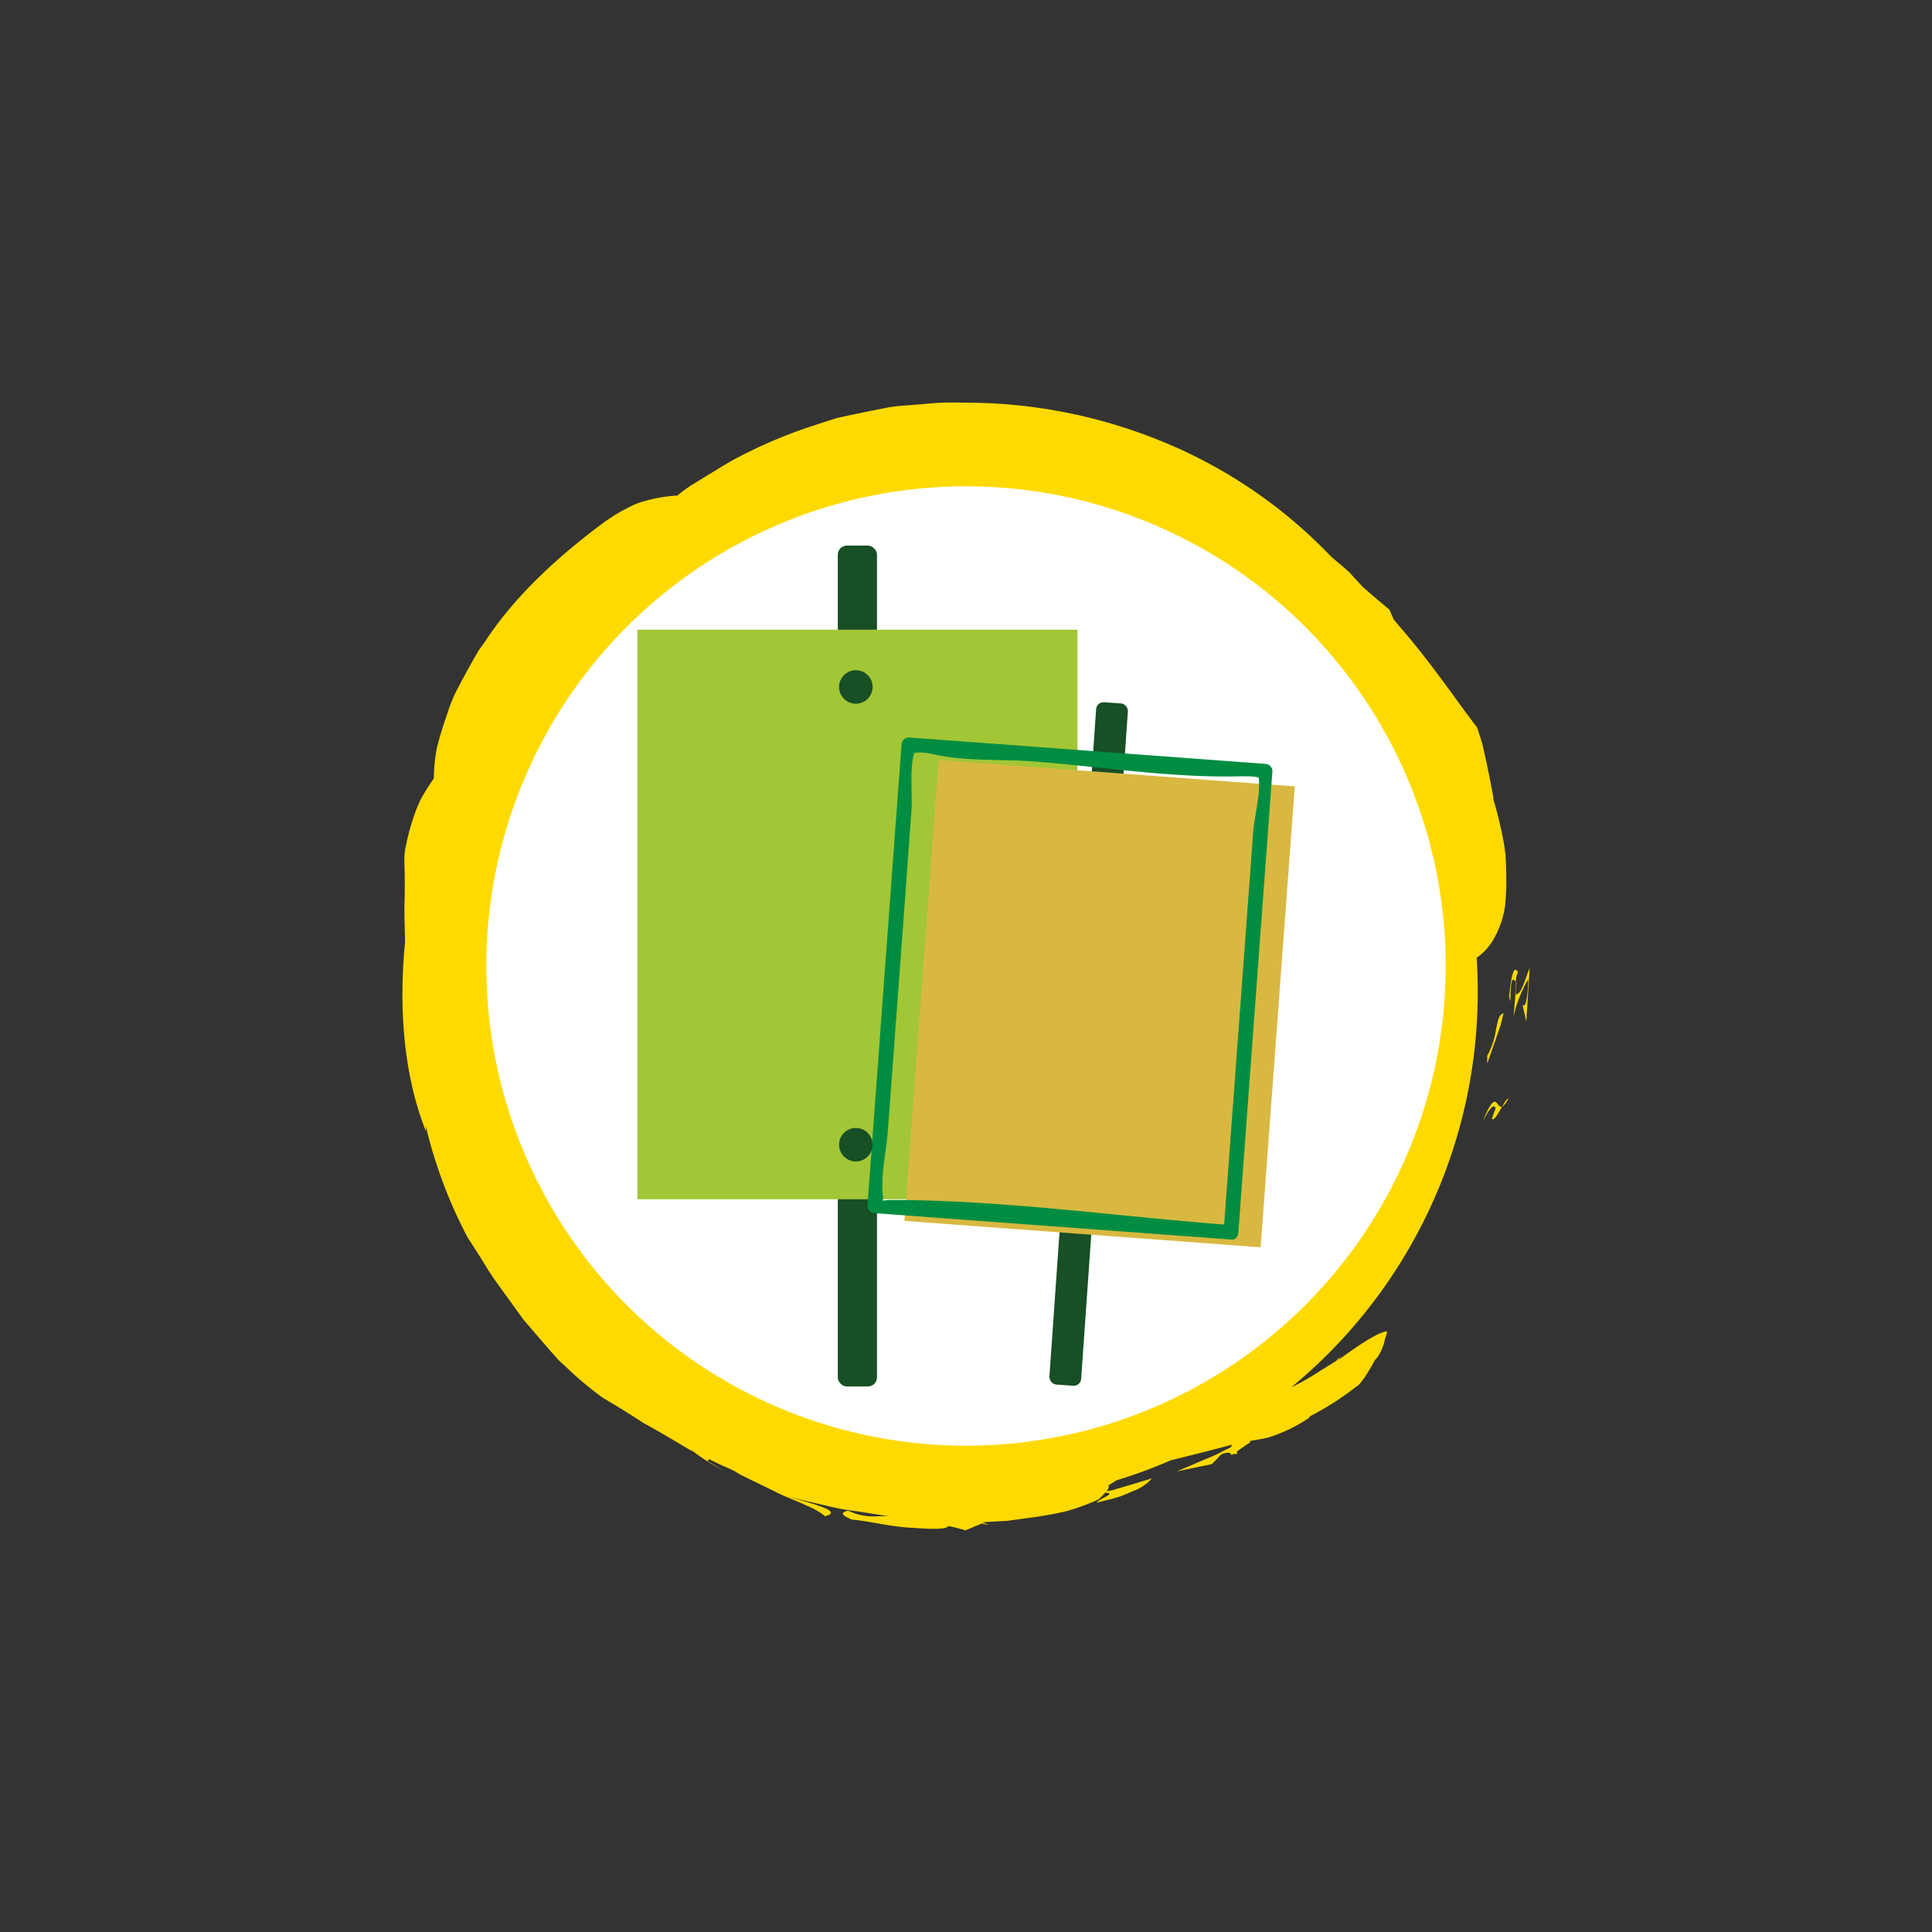 <svg id="Layer_1" data-name="Layer 1" xmlns="http://www.w3.org/2000/svg" viewBox="0 0 283.46 283.46"><rect x="0" y="0" width="283.46" height="283.46" fill="#333333" stroke="none"/><defs><style>.cls-1{fill:#ffda00;}.cls-2{fill:#fff;}.cls-3{fill:#184f25;}.cls-4{fill:#a2c636;}.cls-5{fill:#d8b840;}.cls-6{fill:#008d41;}</style></defs><title>52 Climate Actions icons F</title><path class="cls-1" d="M142.25,141.58l-.41-.1-.62.5C141.53,141.87,141.84,141.75,142.25,141.58Z"/><path class="cls-1" d="M138.61,142.56c1.75-.28,3.53-.53,5.29-.89.34-.31.64-.52,1-.77a7.15,7.15,0,0,1-3,.58A8.48,8.48,0,0,0,138.61,142.56Z"/><path class="cls-1" d="M135.53,144.45l.71.18a16,16,0,0,1,5.26-2.4,27.51,27.51,0,0,0,6.42-3.4,65.62,65.62,0,0,0-6.53,2.94C139.27,142.67,137.27,143.58,135.53,144.45Z"/><path class="cls-1" d="M222.42,144.13c0,.5,0,1.07-.14,1.75,0,0,.05,0,.08,0l.14-1.61Z"/><path class="cls-1" d="M222.35,145.88l-.29,3.29a19.28,19.28,0,0,1,2.15-5.49c0,1.72-.28,4.48-.83,3.71l.55,2.5.5-7.85C223.77,143.51,223.25,146,222.35,145.88Z"/><path class="cls-1" d="M221.42,146.15c.41,2.85-.16-4.14,1-2a2.74,2.74,0,0,1,.3-1.48C222.06,141.36,221.71,143.48,221.42,146.15Z"/><path class="cls-1" d="M220.39,162.36c.22-.09.51-.41.92-1.17C221.14,161.09,220.78,161.68,220.39,162.36Z"/><path class="cls-1" d="M217.55,164.5c.75-1.36,1.5-2.75,1.89-1.92l-.54,1.52c.23.52.9-.72,1.49-1.74C219.5,162.73,219.62,159.43,217.55,164.5Z"/><path class="cls-1" d="M218.2,154.91l0,1.15,1.28-3.66.64-1.86c.19-.62.32-1.26.48-1.89-.77.28-.83,1.18-1.1,2.34A11.5,11.5,0,0,1,218.2,154.91Z"/><path class="cls-1" d="M216.81,145.06c0-1.53-.06-3-.15-4.54a8.32,8.32,0,0,0,2.33-2.47,13.69,13.69,0,0,0,1.83-5.16A33.11,33.11,0,0,0,221,129q0-1.11-.05-2.37l-.07-1.29L220.7,124q-.36-2-.85-4c-.23-.91-.47-1.83-.75-2.74,0-.24,0-.47-.08-.71-.27-1.51-.59-3.1-.94-4.76l-.56-2.53c-.24-.84-.53-1.68-.81-2.54-2.7-3.5-6.11-8.55-10-13.19l-2.23-2.64-.61-1.42c-1-.87-2.54-2.11-4-3.43L198,84c-.92-.87-1.86-1.6-2.67-2.3a71.64,71.64,0,0,0-25.4-17.16,75.89,75.89,0,0,0-28.76-5.46,40.88,40.88,0,0,0-5.69.2l-2.84.23a19.66,19.66,0,0,0-2.83.37q-2.81.54-5.59,1.14l-1.39.3-1.36.43-2.69.88A71.27,71.27,0,0,0,108.48,67c-1.63.82-3.16,1.84-4.7,2.75l-2.27,1.4c-.75.46-1.43,1-2.14,1.56a21.71,21.71,0,0,0-4.65.77,13.83,13.83,0,0,0-1.46.47q-.72.32-1.49.73a26.59,26.59,0,0,0-3.21,2c-6,4.43-12.79,10.39-17.39,17.44l-.91,1.27-.78,1.34q-.76,1.34-1.47,2.66T66.65,102a27.24,27.24,0,0,0-1,2.64c-.62,1.75-1.14,3.43-1.53,5a24.76,24.76,0,0,0-.47,4.58,30.77,30.77,0,0,0-2,3.21,26,26,0,0,0-1.27,3.39,31.67,31.67,0,0,0-.8,3.15,9.51,9.51,0,0,0-.25,2.58c.08,2.2.07,4.42,0,6.65,0,1.63.07,3.29.1,5l-.07.76c-.81,9-.16,18.75,3.12,27,0-.17,0-.43,0-.69a69.64,69.64,0,0,0,6.16,16.35q1.13,1.71,2.23,3.47a40.21,40.21,0,0,0,2.28,3.47l2.42,3.35,1.2,1.66c.42.53.88,1,1.31,1.54l2.59,3,1.27,1.43,1.36,1.26a49.32,49.32,0,0,0,5.22,4.33c2.14,1.24,4.1,2.49,6,3.72,2,1.08,3.81,2.16,5.61,3.23a17.15,17.15,0,0,0,1.62.9,21.66,21.66,0,0,0,1.93,1.35l.09.07h0a25.94,25.94,0,0,0,2.51,1.39c-.94-.5-1.74-1-2.47-1.43l.23-.26,1.59.76,2.08.94c.37.22.71.45,1.09.65l5,2.43c1.62.85,3.22,1.36,4.5,2a10.79,10.79,0,0,1,2.77,1.58c2.8-.76-2-1.85-6.08-3.07,2.15.61,4.56,1.12,7,1.7a34.44,34.44,0,0,0,3.72.64l3.69.58.88.15c-.52,0-1,0-1.5,0a8.37,8.37,0,0,1-4.33-.82c-1.27.27-.92.7.52,1.31,2.5.2,6,1.12,9,1.21,2.74.21,4.91.25,5.18-.26h0a22.17,22.17,0,0,1,2.49.63l2.39-1,1,.2a9.11,9.11,0,0,0-.9-.38l.7-.05,3-.17,3-.41a54.69,54.69,0,0,0,5.63-1,32.83,32.83,0,0,0,4.7-1.72,10,10,0,0,0,1-1c1.75.11-.78.79-1.26,1.47,1-.26,2-.48,2.92-.75s1.67-.62,2.36-.93a6.72,6.72,0,0,0,2.83-1.88l-3.78,1.13-1.88.56-1,.21a1.23,1.23,0,0,0,.32-.91c.39-.22.77-.46,1.12-.7a74.62,74.62,0,0,0,8-2.95c3.32-.81,6.21-1.55,9-2.3-.08.14-.16.28-.24.41l-1.26.62c-1.18.66-2.6,1.15-3.78,1.69l-2.85,1.21,5.12-1.06a15.24,15.24,0,0,0,1.3-1.35,2.15,2.15,0,0,1,1.26-.33.45.45,0,0,0,.24.13.62.62,0,0,1,.11.23l.26-.18a5,5,0,0,0,.55,0l0-.39,1.92-1.32c0-.1,0-.16,0-.21.85-.13,1.72-.27,2.67-.49a23.13,23.13,0,0,0,6-2.9c0-.06.06-.14.09-.21a42.49,42.49,0,0,0,6.78-4.33c.62-.28,1.79-2.09,2.76-3.92l.35-.36a7.53,7.53,0,0,0,1.13-2.73c.23-.6.35-1,.27-1.14-1.46.25-3.91,1.91-6.5,3.77l-.87.55.65-.58a4.2,4.2,0,0,1-.45.27l-.26.35c-1.07.67-2.17,1.34-3.21,2a33.75,33.75,0,0,1-3.37,1.86A75.07,75.07,0,0,0,216.81,145.06Z"/><path class="cls-1" d="M141.39,141.87v-.16h0l.62-.11Z"/><circle class="cls-2" cx="141.73" cy="141.73" r="70.38"/><rect class="cls-3" x="122.92" y="80.05" width="5.75" height="123.37" rx="1.33" ry="1.33"/><rect class="cls-4" x="93.51" y="92.39" width="64.57" height="83.56"/><rect class="cls-3" x="156.37" y="103.31" width="4.66" height="100.11" rx="1.08" ry="1.08" transform="matrix(1, 0.07, -0.07, 1, 11.76, -11.3)"/><rect class="cls-5" x="127.42" y="121.04" width="67.81" height="52.4" transform="translate(2.57 297.25) rotate(-85.76)"/><path class="cls-6" d="M180.62,179.74c-16.42-1.22-33.2-3.67-49.65-3.68-3.51,0-1.21,1.14-1.42-.5-.39-3,.49-6.6.71-9.59l2.48-33.46,1-13.81c.16-2.21-.42-6.87.65-8.8-.62,1.12-.36.07,2.64.78,4.4,1,9.62.71,14.12,1,9.92.73,20.23,2.42,30.17,2.23.64,0,3-.11,3.58.27,1.34.81-.85-1.75-.4-.67.74,1.79-.47,6.37-.61,8.27l-4.37,59c-.1,1.39,2.06,1.38,2.17,0l5-67.63a1.1,1.1,0,0,0-1.08-1.08l-52.26-3.87a1.1,1.1,0,0,0-1.08,1.08l-5,67.63a1.1,1.1,0,0,0,1.08,1.08l52.26,3.87C182,182,182,179.84,180.62,179.74Z"/><circle class="cls-3" cx="125.57" cy="100.79" r="2.46"/><circle class="cls-3" cx="125.57" cy="167.95" r="2.46"/></svg>